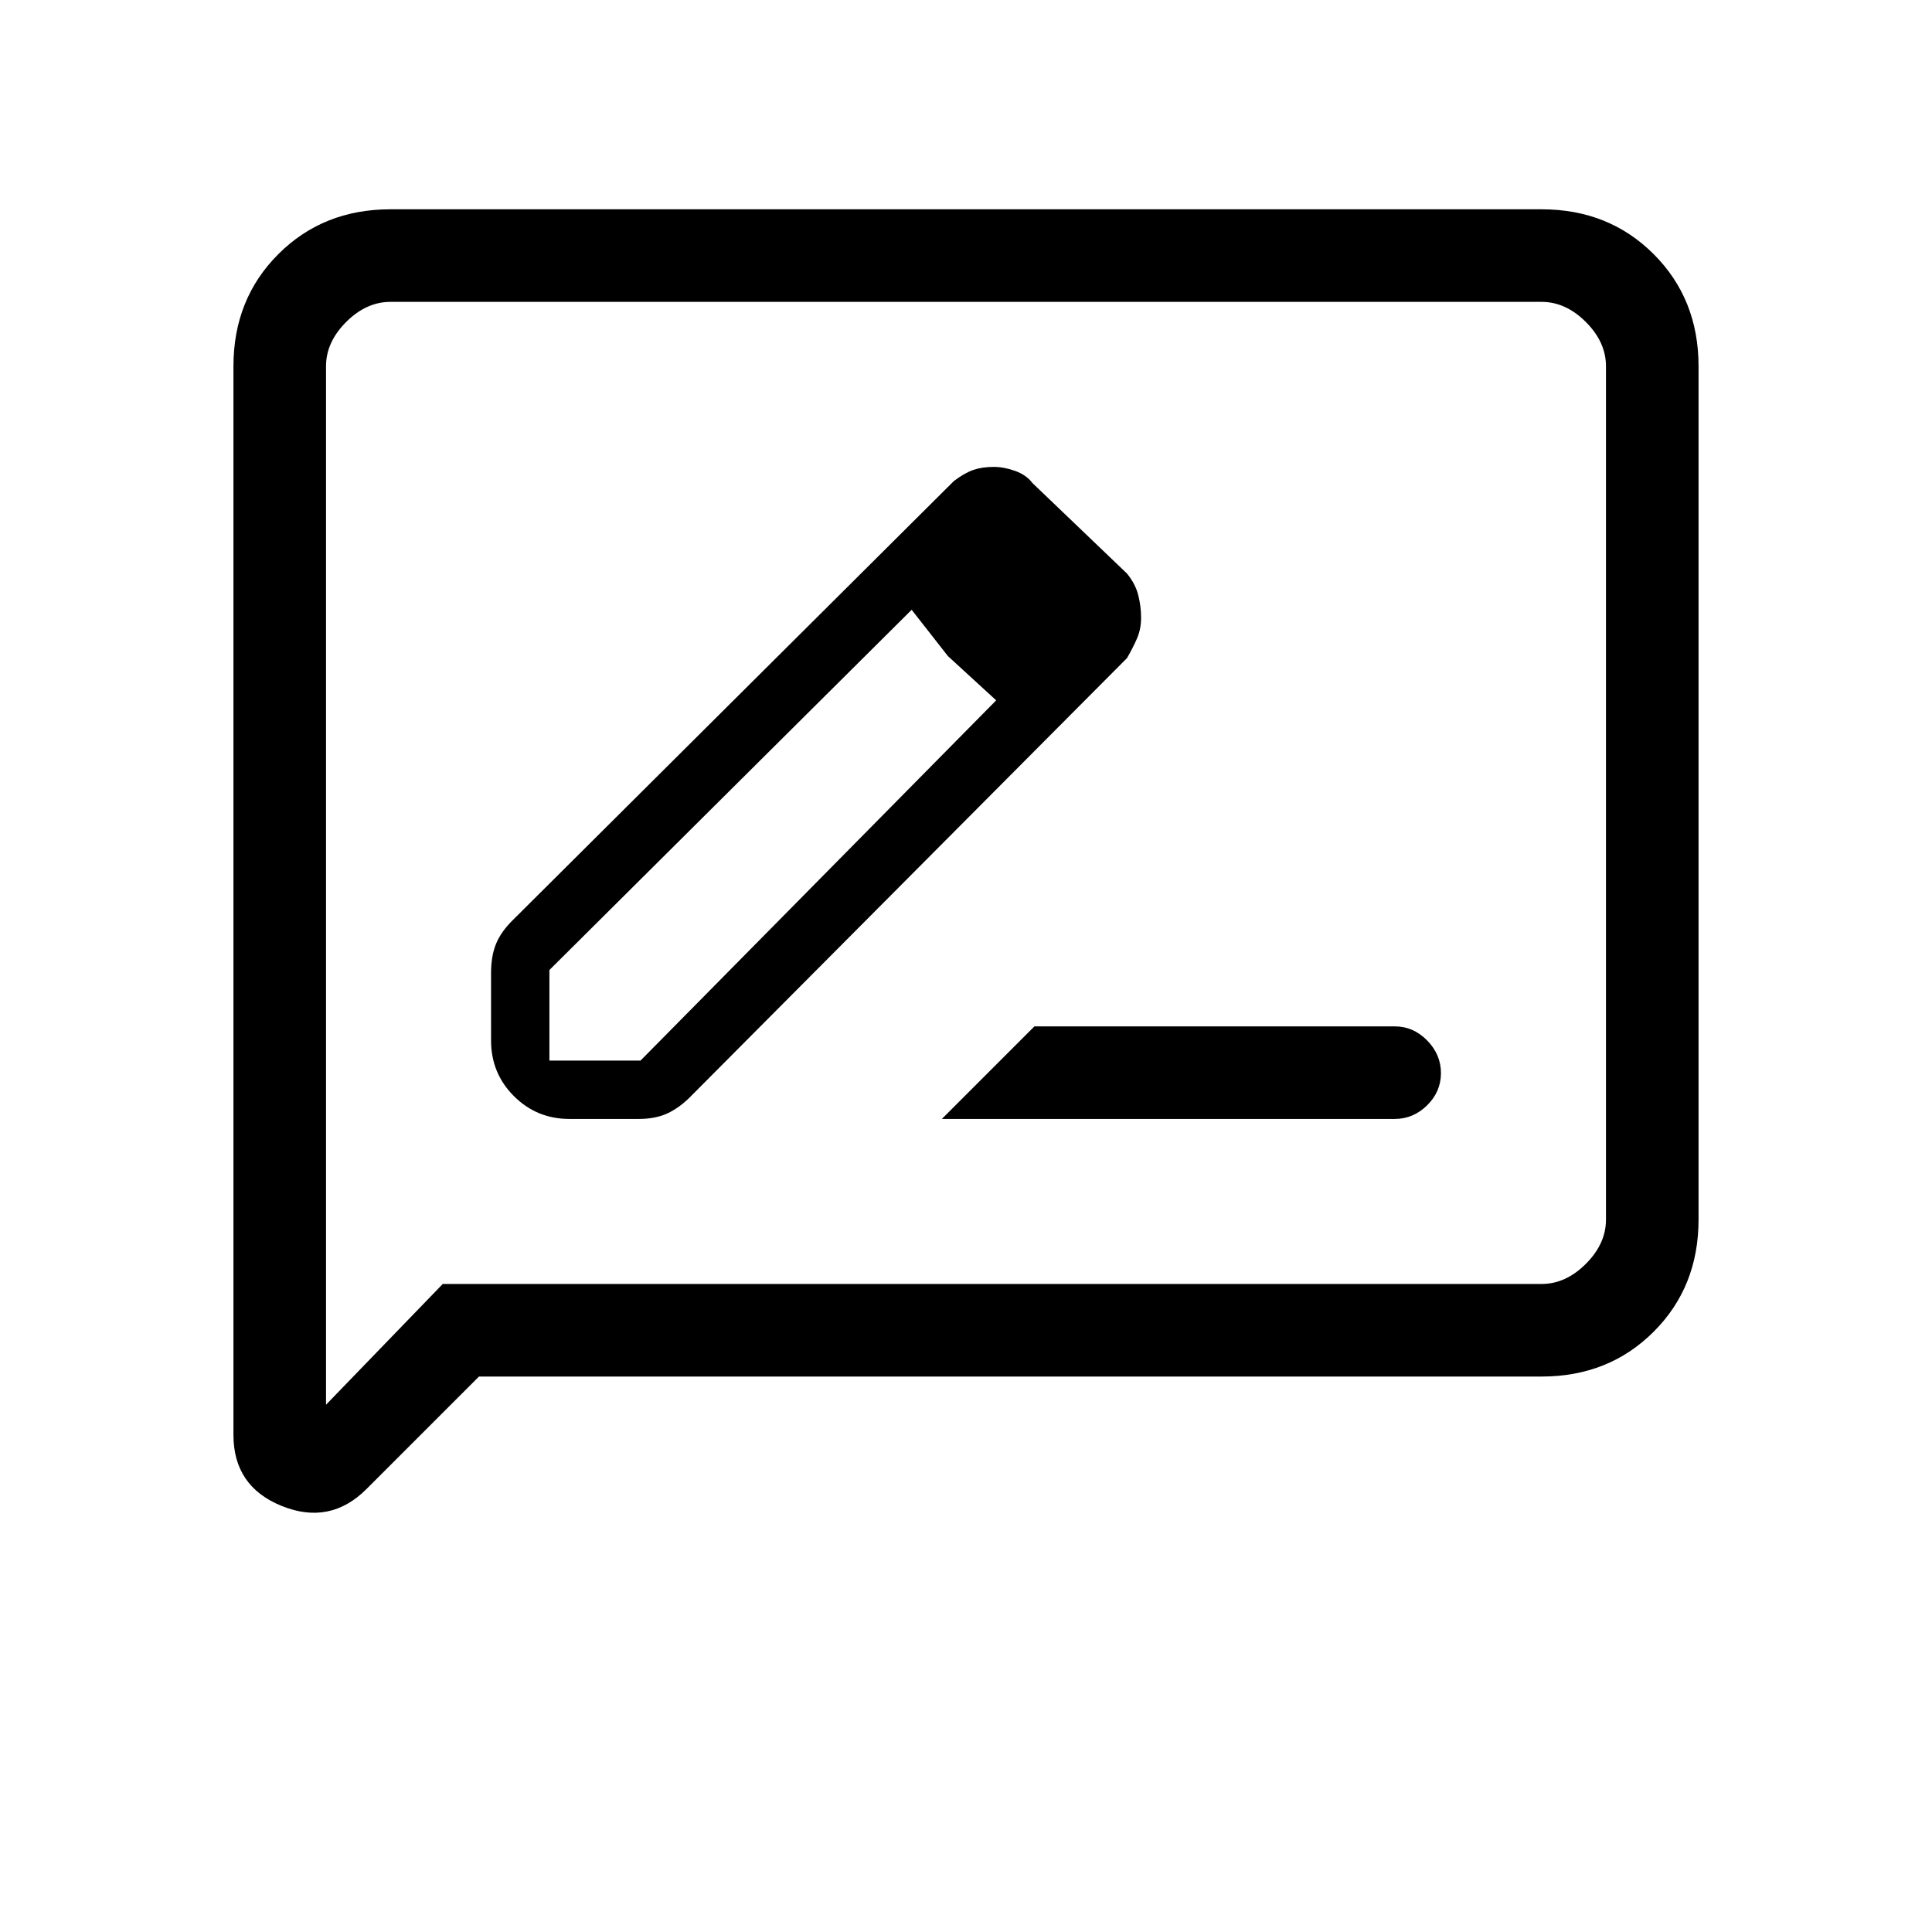 <svg xmlns="http://www.w3.org/2000/svg" height="20" viewBox="0 -960 960 960" width="20"><path d="M283-404h34.33q8.67 0 14.81-3 6.15-3 11.86-9l216-217q3-5.17 5-9.82 2-4.66 2-10.23 0-5.58-1.39-11.16-1.39-5.59-5.61-10.79l-47-45q-3-4-8.56-6-5.57-2-10.64-2-5.8 0-10.14 1.5-4.35 1.5-9.66 5.5L255-503q-6 5.86-8.5 11.93-2.5 6.07-2.5 14.63V-443q0 16.3 11.35 27.65Q266.7-404 283-404Zm255-249-45-46 45 46ZM273-433v-45l180-179 18 23 24 22-176.73 179H273Zm198-201 24 22-42-45 18 23Zm-3 230h225q9.3 0 16.15-6.79 6.85-6.79 6.85-16T709.15-443q-6.85-7-16.15-7H514l-46 46ZM238-276l-55.88 55.88Q164-202 140-211.69q-24-9.69-24-35.31v-531q0-33.42 22.29-55.71Q160.57-856 194-856h572q33.42 0 55.71 22.29T844-778v424q0 33.43-22.29 55.71Q799.42-276 766-276H238Zm-18-46h546q12 0 22-10t10-22v-424q0-12-10-22t-22-10H194q-12 0-22 10t-10 22v516l58-60Zm-58 0v-488 488Z"/></svg>